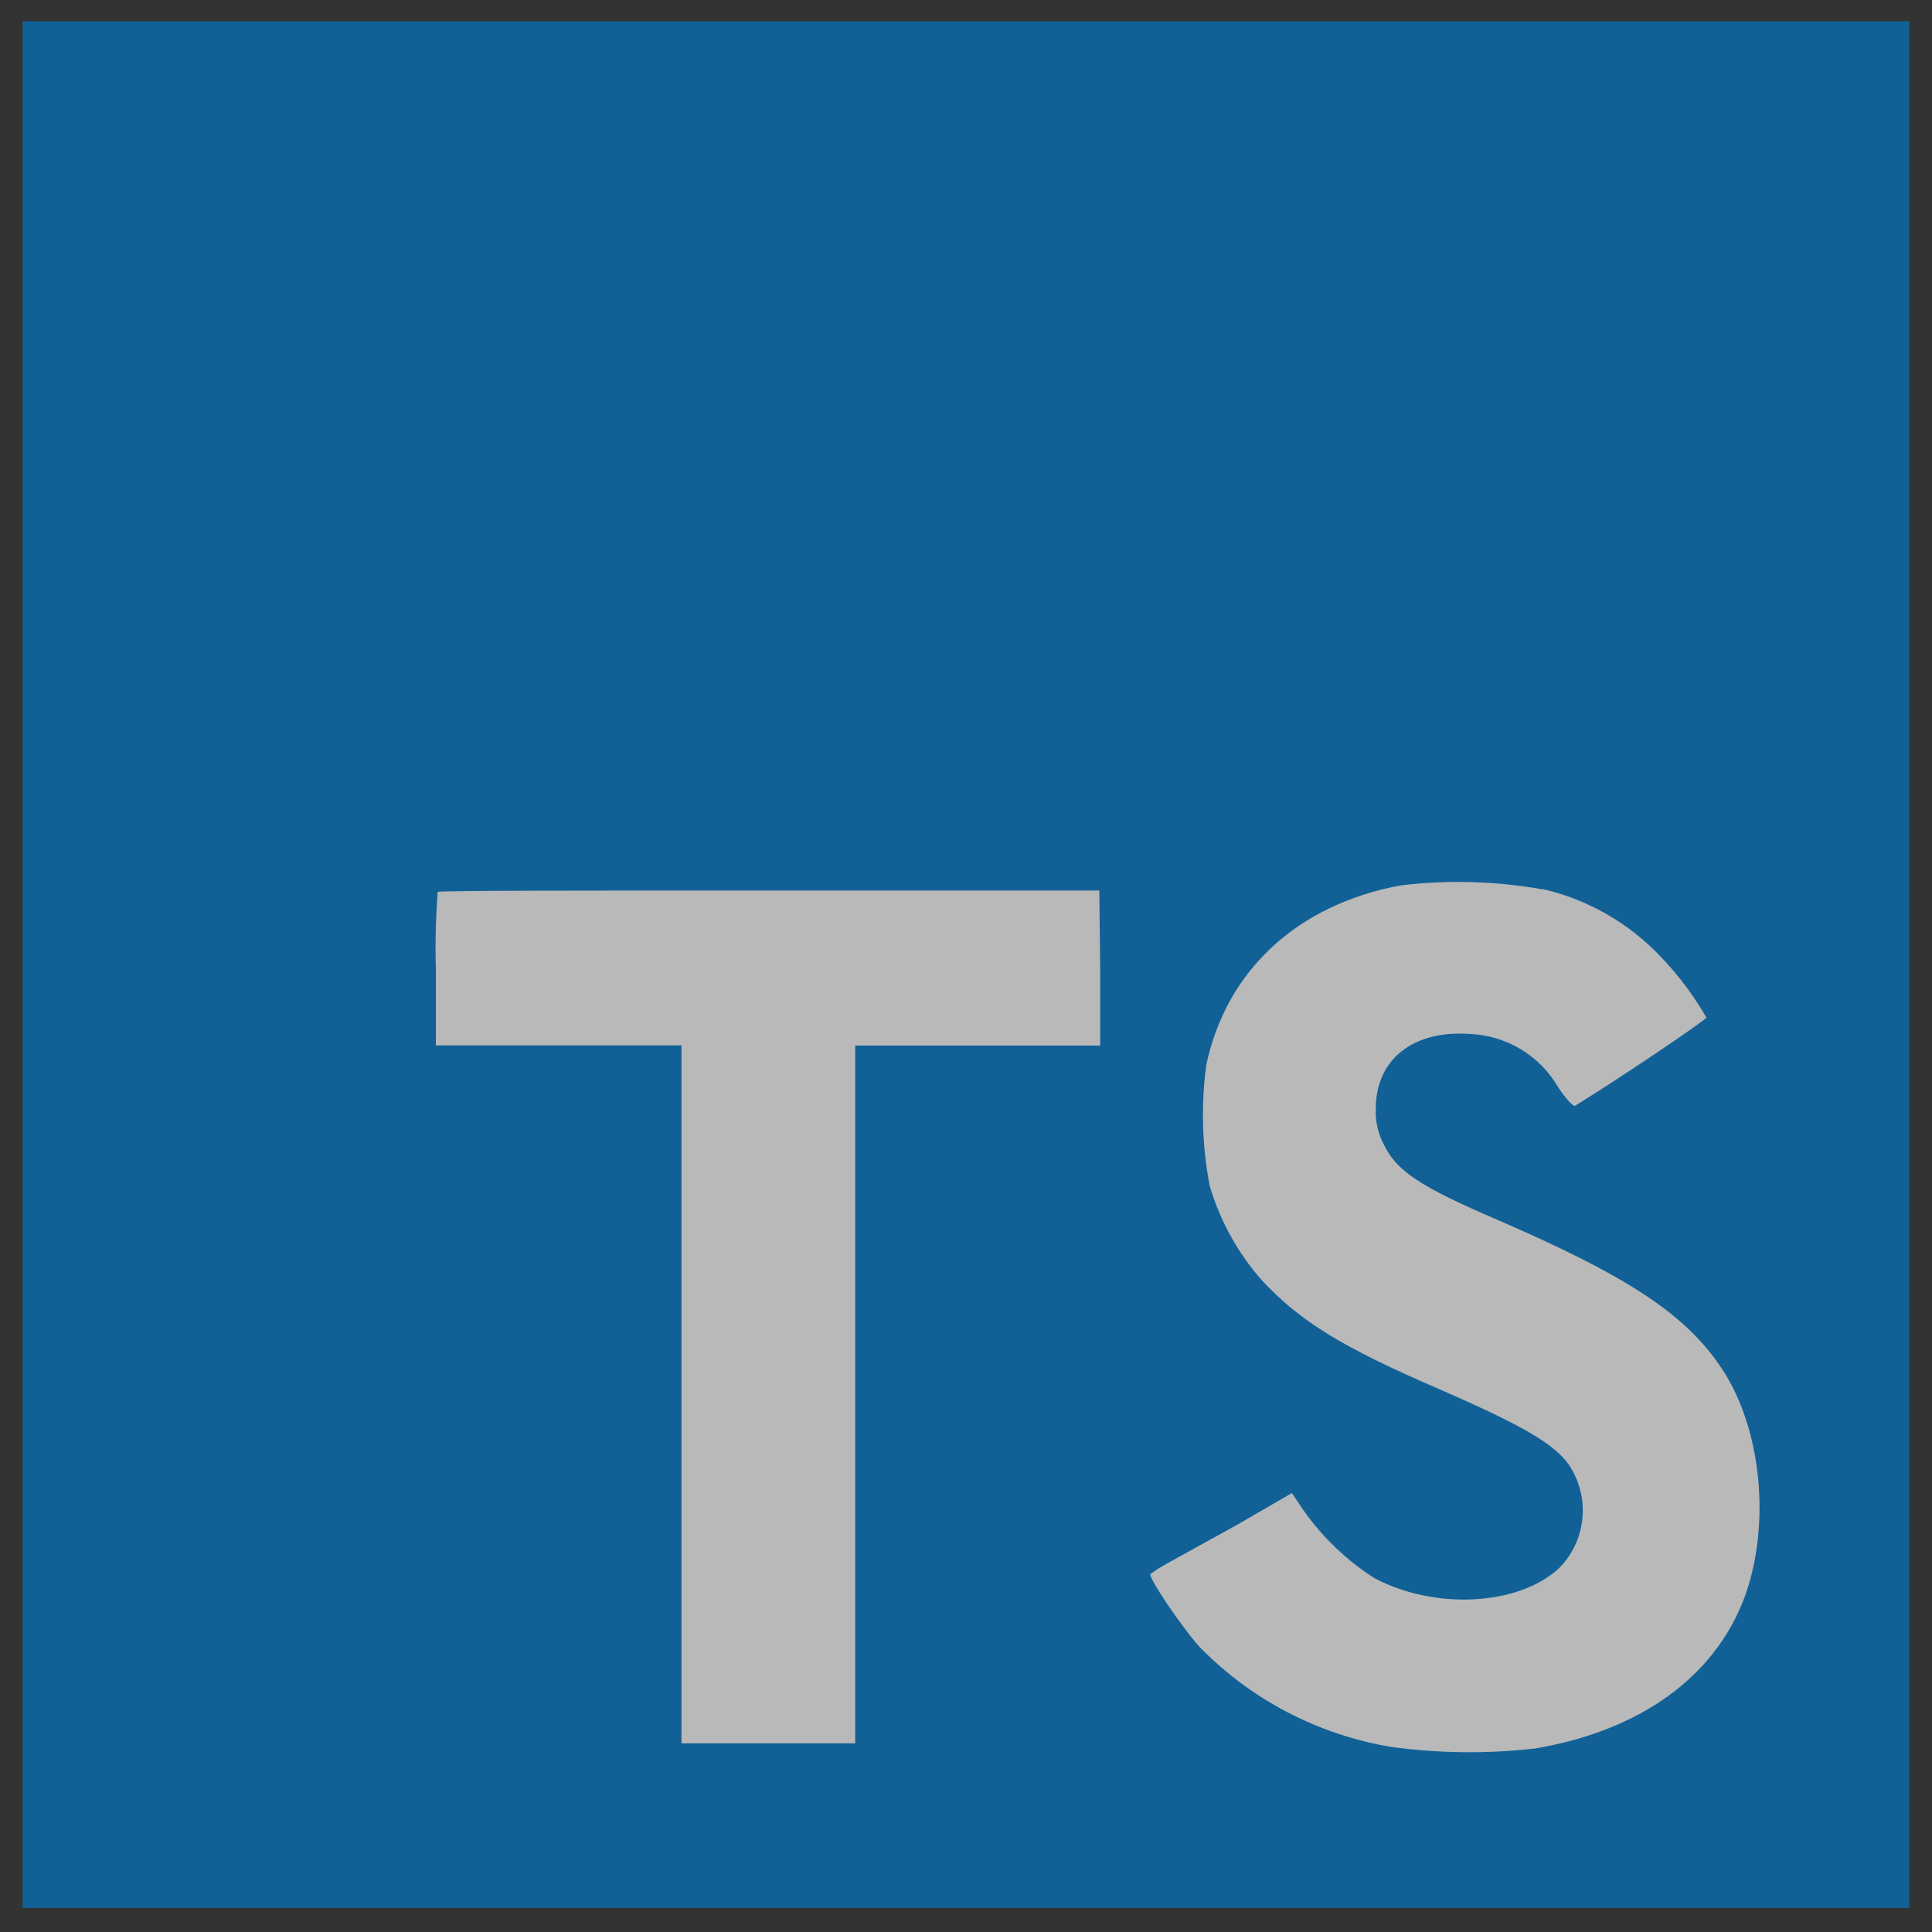 <svg width="31" height="31" viewBox="0 0 31 31" fill="none" xmlns="http://www.w3.org/2000/svg">
<rect x="0" y="0" width="31" height="31" fill="#333333" stroke="none"/>
<g opacity="0.66">
<path d="M5.49 11.383H29.629V29.225H5.49V11.383Z" fill="white"/>
<path d="M0.363 15.478V30.615H30.637V0.341H0.363V15.478ZM24.759 14.267C25.484 14.435 26.143 14.815 26.653 15.357C26.933 15.649 27.177 15.975 27.379 16.326C27.379 16.364 26.072 17.248 25.275 17.742C25.246 17.762 25.129 17.636 25.001 17.445C24.856 17.194 24.649 16.984 24.4 16.834C24.152 16.685 23.869 16.601 23.579 16.59C22.662 16.527 22.07 17.009 22.075 17.801C22.068 17.998 22.113 18.193 22.206 18.367C22.407 18.786 22.783 19.036 23.96 19.544C26.127 20.477 27.055 21.092 27.631 21.966C28.275 22.935 28.418 24.5 27.982 25.657C27.498 26.916 26.311 27.771 24.633 28.055C23.866 28.143 23.092 28.134 22.327 28.031C21.155 27.837 20.076 27.275 19.247 26.425C18.968 26.117 18.426 25.316 18.459 25.258C18.548 25.192 18.641 25.133 18.738 25.081L19.859 24.461L20.729 23.957L20.91 24.226C21.217 24.664 21.607 25.038 22.058 25.325C23.027 25.834 24.349 25.764 25.003 25.175C25.223 24.96 25.36 24.674 25.39 24.367C25.421 24.061 25.343 23.754 25.171 23.499C24.928 23.163 24.444 22.879 23.09 22.288C21.528 21.615 20.855 21.198 20.24 20.535C19.856 20.097 19.572 19.58 19.409 19.021C19.287 18.382 19.269 17.728 19.356 17.084C19.678 15.575 20.809 14.521 22.46 14.209C23.225 14.114 24 14.136 24.759 14.272V14.267ZM17.653 15.536V16.776H13.722V27.973H10.935V16.774H6.994V15.563C6.982 15.145 6.992 14.727 7.023 14.311C7.043 14.289 9.445 14.289 12.352 14.289H17.639L17.653 15.536Z" fill="#007ACC"/>
</g>
</svg>

